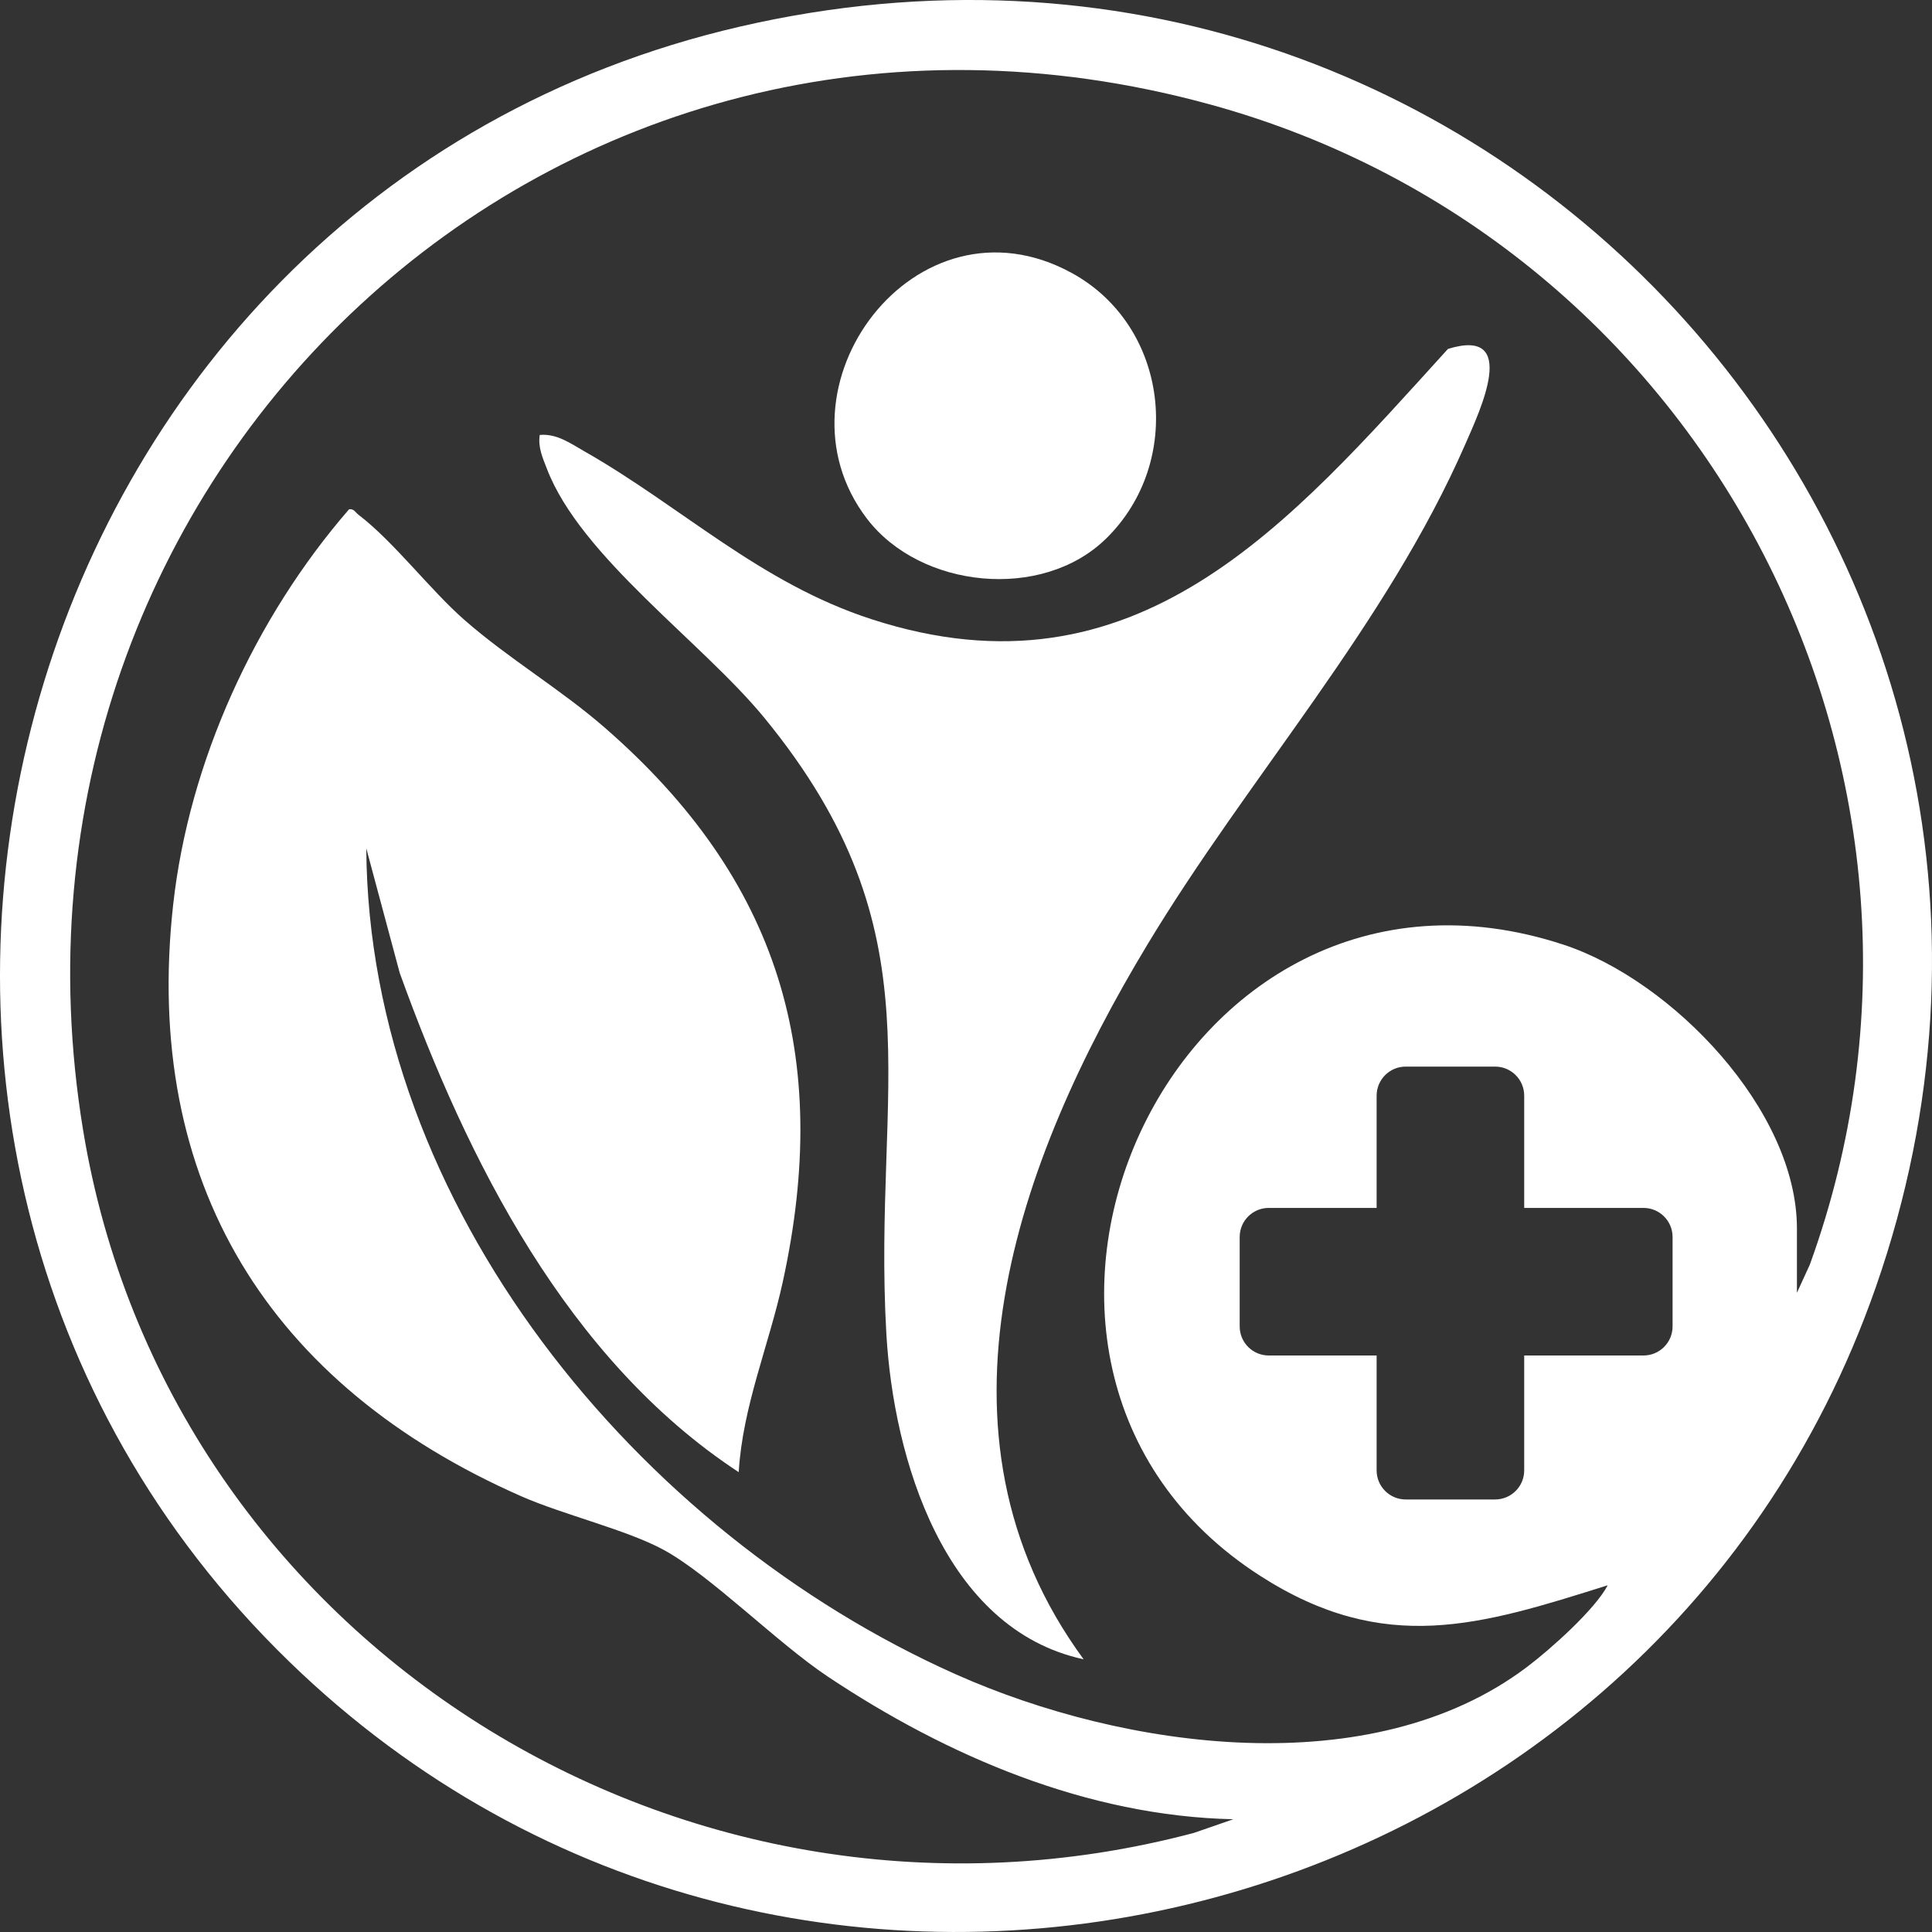 <?xml version="1.0" encoding="UTF-8"?>
<svg id="Layer_1" data-name="Layer 1" xmlns="http://www.w3.org/2000/svg" viewBox="0 0 1024 1024">
  <rect x="0" y="0" width="1024" height="1024" fill="#333333" stroke="none"/>
  <defs>
    <style>
      .cls-1 {
        fill: #fff;
        stroke-width: 0px;
      }
    </style>
  </defs>
  <path class="cls-1" d="M574.32,879.46c-74.13-16.02-100.76-106.7-104.53-172.47-7.55-131.62,29.39-211.82-64.72-326.58-32.84-40.05-97.36-85.31-115.21-131.96-2.29-5.98-4.75-11.19-3.8-17.92,9-.84,16.28,4.47,23.62,8.65,51.74,29.45,92.98,69.79,152.32,89.04,140.35,45.53,221.46-50.83,305.44-143.28,38.23-11.85,16.8,33.08,9.22,50.45-41.93,96.01-114.85,176.26-168.5,265.24-68.87,114.2-121.79,258.87-33.82,378.83h-.02Z"/>
  <path class="cls-1" d="M586.12,285.59c-33.86,33.02-98.29,26.41-126.63-10.69-53-69.37,25.86-175.51,108.61-130.19,51.47,28.19,59.68,100.27,18.03,140.88h-.01Z"/>
  <path class="cls-1" d="M392.16,14.11C.34,104.71-132.23,603.5,153.22,880.62h0c267.81,259.99,719.41,150.14,841.02-198.48C1127.67,299.65,792.18-78.38,392.16,14.11ZM886.5,703.03c0,8.51-6.9,15.41-15.41,15.41h-63.23v60.9c0,8.51-6.9,15.41-15.41,15.41h-47.4c-8.51,0-15.41-6.9-15.41-15.41v-60.9h-57.17c-8.51,0-15.41-6.9-15.41-15.41v-47.4c0-8.51,6.9-15.41,15.41-15.41h57.17v-59.49c0-8.51,6.9-15.41,15.41-15.41h47.4c8.51,0,15.41,6.9,15.41,15.41v59.49h63.23c8.51,0,15.41,6.9,15.41,15.41v47.4ZM959.25,670.27l-6.84,14.93v-34.1c0-62.75-66.12-131.47-123.72-150.4-207.38-68.15-337,221.47-160.64,334.61,65.85,42.25,116.67,26.16,183.95,4.95v.19c-6.76,12.66-29.89,33.45-42.74,43.14-82.47,62.22-213.59,43.52-302.56,3.88-169.14-75.35-311.39-248.64-312.57-437.85l17.75,66.11c35.8,99.1,88.77,204.94,179.65,264.54,2.08-34.92,15.98-67.11,23.36-100.87,26.2-119.82-1.96-213.32-94.45-293.81-23.4-20.36-50.77-36.43-74.13-56.87-18.38-16.08-37.44-41.49-56.32-55.9-1.56-1.19-2.47-3.35-4.99-2.88-49.93,57.55-84.84,133.81-93.23,209.64-16.29,147.21,51,254.73,184.49,313.46,22.35,9.83,56.25,17.88,75.64,28.5,24.99,13.7,59.81,49.05,86.81,67.06,63.31,42.22,137.57,73.96,214.97,75.64l-20.86,7.23c-268.65,71.32-543.98-100.45-588.76-372.36C-12.96,252.87,293.58-40.2,641.61,55.43c265.09,72.84,410.76,358.09,317.64,614.84Z"/>
</svg>